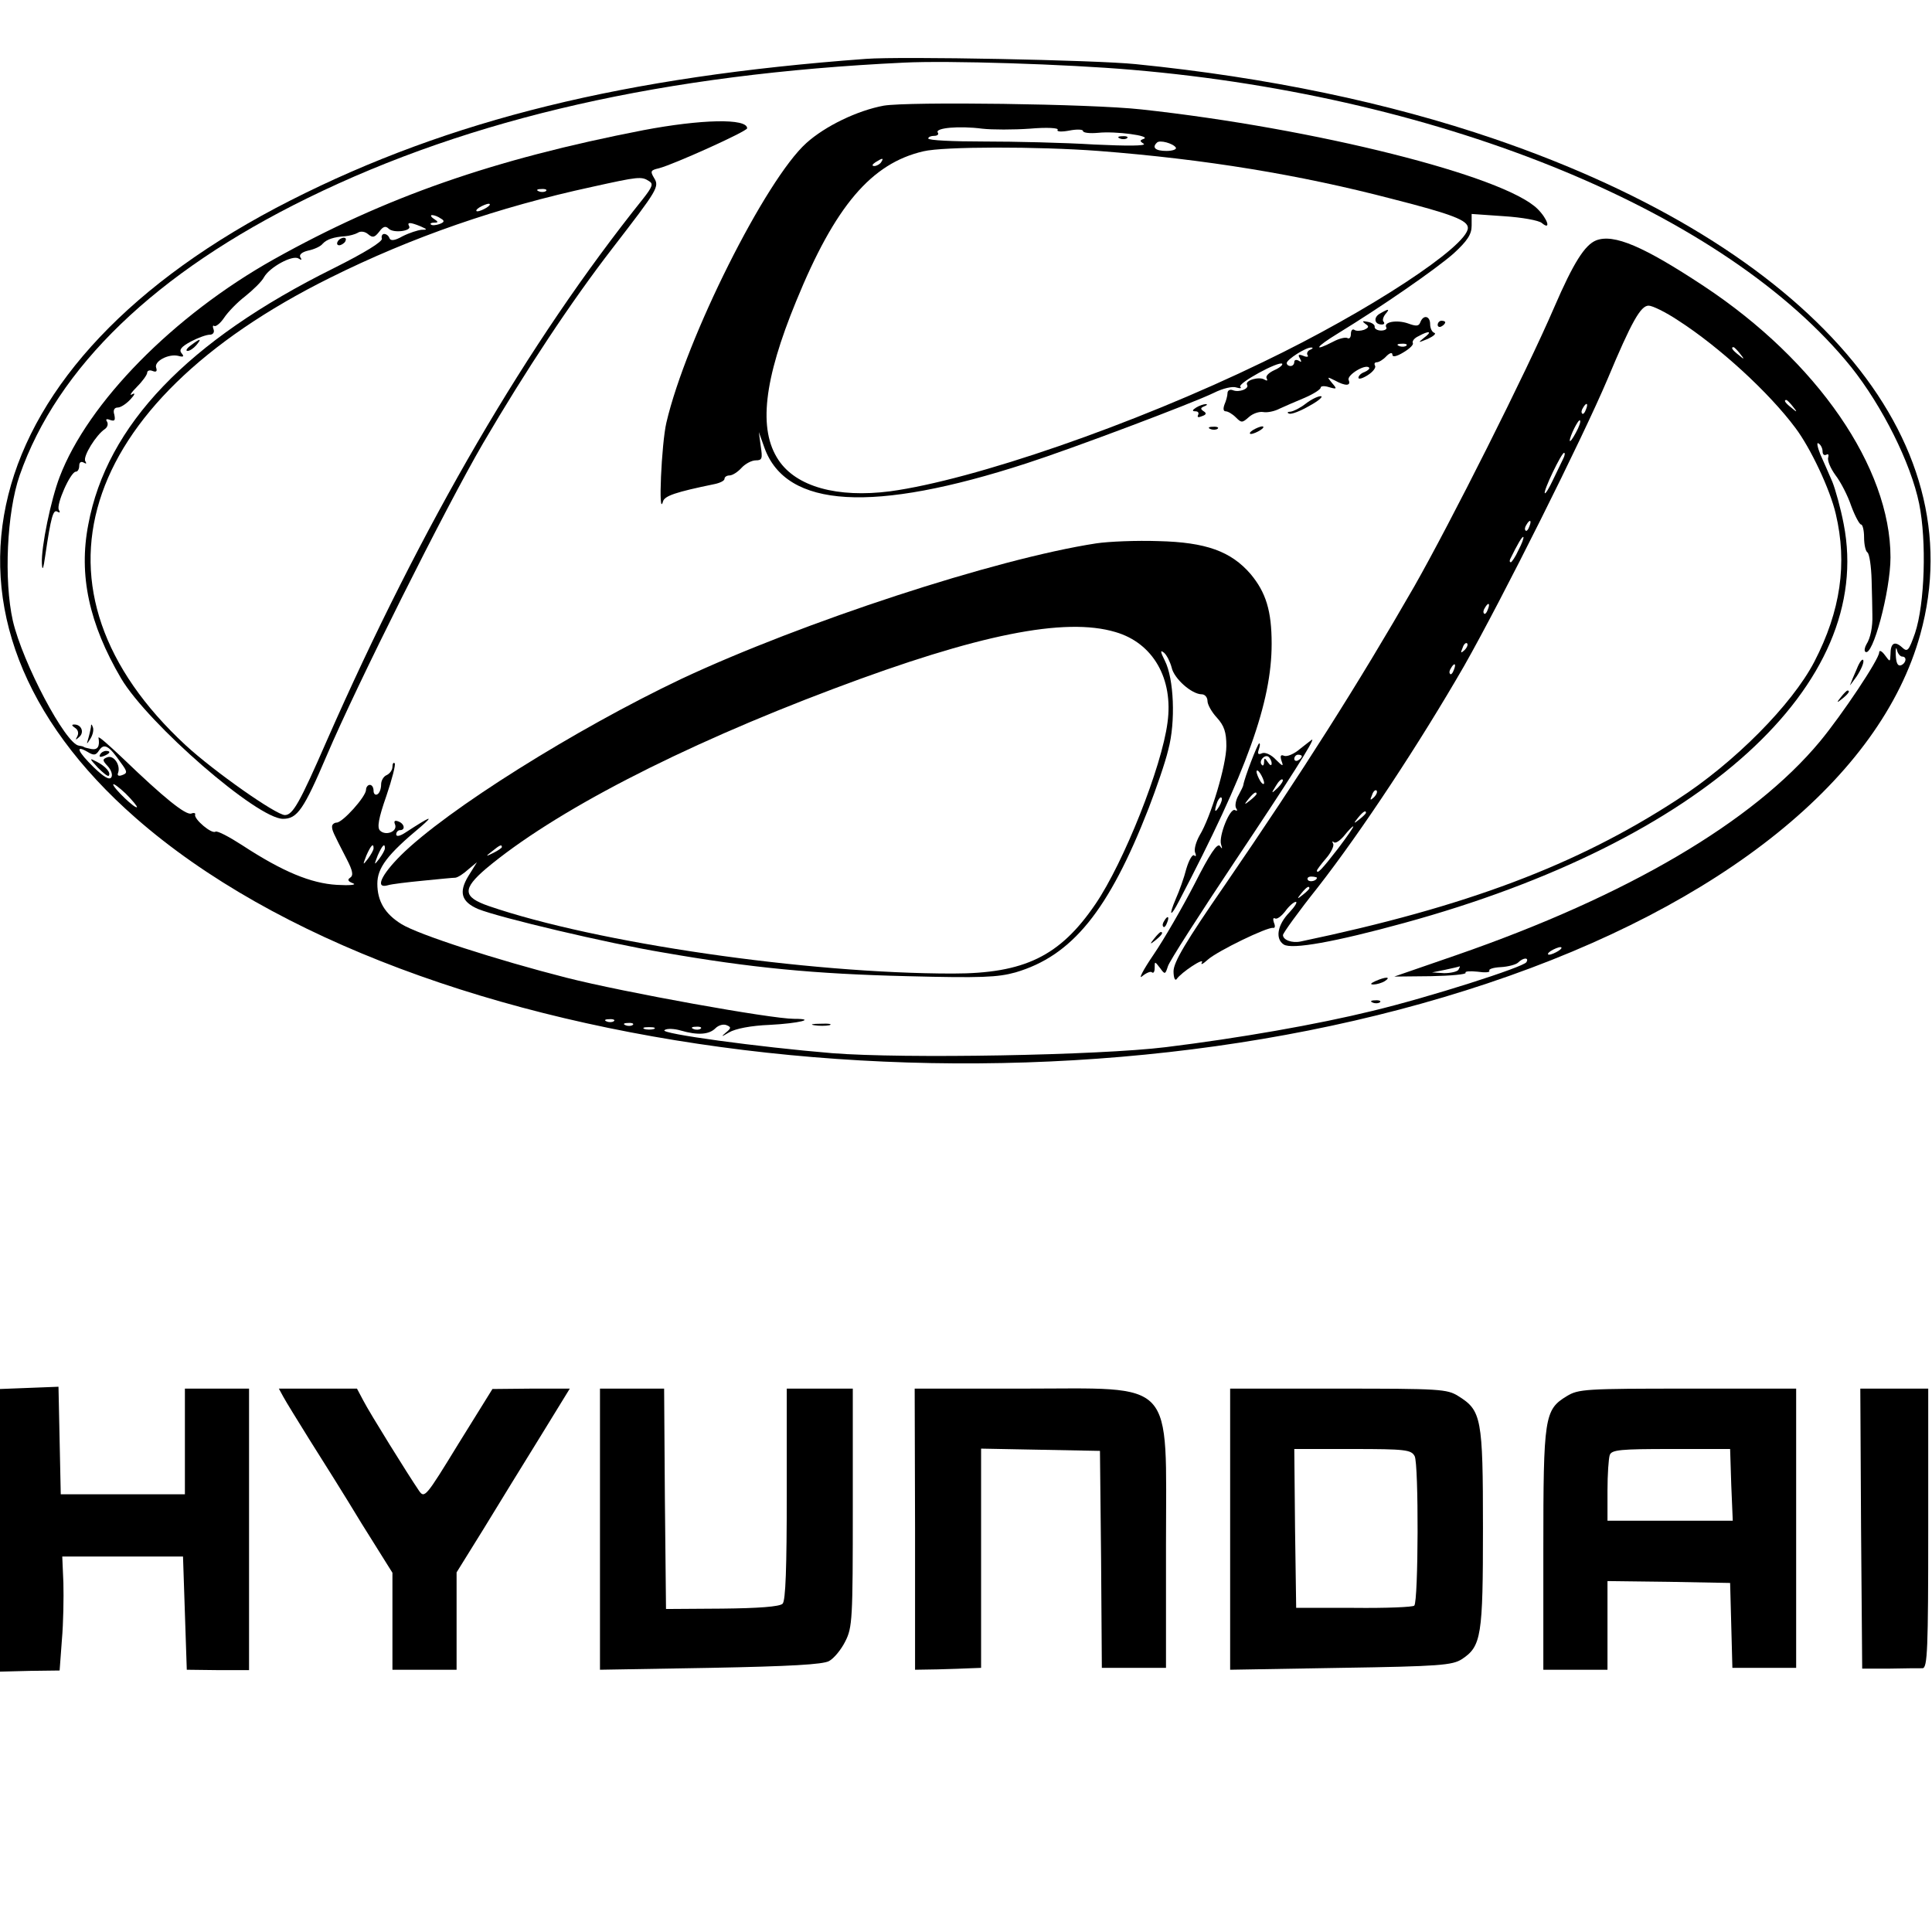 <?xml version="1.0" standalone="no"?>
<!DOCTYPE svg PUBLIC "-//W3C//DTD SVG 20010904//EN"
 "http://www.w3.org/TR/2001/REC-SVG-20010904/DTD/svg10.dtd">
<svg version="1.0" xmlns="http://www.w3.org/2000/svg"
 width="512pt" height="512pt" viewBox="0 0 512 512"
 preserveAspectRatio="xMidYMid meet">

<g transform="translate(0,512) scale(0.1,-0.1)"
fill="#000000" stroke="none">
<path d="M2295 4964 c-639 -47 -1103 -161 -1525 -375 -844 -428 -1014 -1108
-410 -1637 739 -647 2362 -846 3582 -438 623 208 1042 545 1147 925 144 520
-290 1026 -1129 1313 -281 96 -601 163 -950 198 -106 11 -622 21 -715 14z
m705 -29 c832 -71 1576 -379 1906 -788 82 -103 158 -254 180 -362 20 -99 15
-265 -11 -343 -17 -48 -20 -51 -35 -37 -19 17 -30 11 -30 -19 -1 -21 -1 -21
-15 -2 -8 11 -15 14 -15 7 0 -18 -99 -166 -157 -236 -177 -213 -510 -409 -963
-566 l-165 -57 97 1 c53 1 95 5 92 9 -3 4 12 5 31 3 20 -3 34 -2 32 2 -3 5 11
9 30 10 20 1 41 7 46 12 14 14 30 14 22 1 -8 -13 -258 -93 -408 -129 -147 -36
-352 -72 -547 -96 -178 -22 -696 -31 -885 -16 -193 16 -459 52 -444 61 6 5 26
4 43 -1 45 -13 75 -11 92 6 8 8 21 12 30 8 12 -5 12 -8 -3 -20 -13 -11 -11
-11 9 1 17 10 58 18 108 20 77 4 126 16 64 16 -60 0 -450 70 -603 109 -184 47
-392 114 -437 142 -44 27 -64 61 -64 107 0 42 26 77 115 151 37 32 26 28 -40
-15 -15 -10 -25 -12 -25 -5 0 6 5 11 10 11 15 0 12 17 -4 23 -10 4 -13 1 -9
-8 7 -19 -25 -31 -40 -16 -8 8 -4 32 17 92 15 44 25 83 22 86 -3 4 -6 -1 -6
-9 0 -9 -7 -18 -15 -22 -8 -3 -15 -14 -15 -25 0 -11 -4 -23 -10 -26 -5 -3 -10
1 -10 9 0 9 -4 16 -10 16 -5 0 -10 -6 -10 -13 0 -18 -62 -87 -78 -87 -6 0 -12
-5 -12 -10 0 -11 2 -15 39 -87 16 -31 18 -43 9 -49 -8 -5 -6 -10 8 -15 10 -4
-9 -6 -43 -4 -69 4 -144 35 -251 105 -34 22 -66 39 -71 36 -10 -7 -57 33 -54
45 2 4 -3 6 -10 3 -15 -5 -74 43 -180 145 -38 36 -67 62 -66 56 4 -23 -2 -33
-19 -30 -9 2 -18 4 -19 5 -2 2 -8 3 -14 4 -35 4 -149 219 -175 331 -24 107
-16 287 18 385 100 287 361 538 763 735 434 213 949 329 1580 359 118 6 431
-4 605 -19z m2041 -1555 c13 0 11 -17 -3 -23 -9 -3 -13 6 -14 27 -1 17 1 23 3
14 2 -10 9 -18 14 -18z m-4721 -281 c18 -24 18 -28 4 -33 -10 -4 -14 -1 -11 6
7 21 -12 48 -29 41 -13 -5 -13 -8 2 -24 9 -10 13 -23 9 -29 -5 -8 -20 1 -46
26 -43 42 -51 61 -18 42 18 -11 23 -10 32 4 13 19 26 12 57 -33z m43 -118 c-4
-6 -63 51 -63 60 0 4 15 -7 33 -24 18 -18 31 -34 30 -36z m627 -109 c0 -5 -7
-17 -15 -28 -14 -18 -14 -17 -4 9 12 27 19 34 19 19z m30 0 c0 -5 -7 -17 -15
-28 -14 -18 -14 -17 -4 9 12 27 19 34 19 19z m3110 -272 c-8 -5 -19 -10 -25
-10 -5 0 -3 5 5 10 8 5 20 10 25 10 6 0 3 -5 -5 -10z m-265 -50 c-3 -5 -21 -9
-38 -9 l-32 2 35 7 c19 4 36 8 38 9 2 0 0 -3 -3 -9z m-2238 -136 c-3 -3 -12
-4 -19 -1 -8 3 -5 6 6 6 11 1 17 -2 13 -5z m50 -10 c-3 -3 -12 -4 -19 -1 -8 3
-5 6 6 6 11 1 17 -2 13 -5z m56 -11 c-7 -2 -19 -2 -25 0 -7 3 -2 5 12 5 14 0
19 -2 13 -5z m124 1 c-3 -3 -12 -4 -19 -1 -8 3 -5 6 6 6 11 1 17 -2 13 -5z"/>
<path d="M2342 4840 c-70 -13 -155 -54 -205 -99 -108 -97 -319 -518 -371 -741
-13 -55 -22 -256 -9 -209 4 15 34 25 136 46 15 3 27 9 27 14 0 5 6 9 13 9 8 0
22 9 32 20 10 11 27 20 38 20 17 0 18 5 13 38 l-5 37 15 -42 c58 -160 288
-173 694 -41 121 39 442 160 497 187 24 12 50 18 60 14 10 -3 14 -2 10 2 -8 9
102 69 111 61 2 -3 -7 -11 -21 -17 -15 -7 -24 -16 -20 -22 3 -6 1 -7 -6 -3
-14 9 -53 -2 -46 -14 6 -10 -21 -21 -38 -14 -8 3 -14 -1 -14 -8 0 -7 -4 -21
-8 -30 -4 -11 -3 -18 3 -18 6 0 18 -7 27 -16 15 -15 17 -15 35 1 10 9 27 15
38 13 10 -2 30 2 43 9 13 6 43 19 67 29 23 10 42 22 42 27 0 4 10 5 22 1 21
-6 22 -5 8 11 -14 17 -13 17 7 7 29 -16 44 -15 37 1 -5 13 44 43 54 33 3 -3
-3 -8 -12 -12 -9 -3 -16 -10 -16 -15 0 -5 11 -2 25 7 14 9 22 20 19 25 -3 5
-1 9 5 9 5 0 17 7 25 16 9 9 16 11 16 4 0 -7 11 -5 29 6 17 10 28 21 25 25 -2
5 4 13 15 18 29 16 38 13 15 -4 -17 -14 -17 -14 10 -3 15 7 23 14 17 16 -6 2
-11 12 -11 23 0 22 -18 26 -26 5 -4 -11 -11 -11 -33 -3 -29 10 -66 4 -57 -11
2 -4 -4 -8 -14 -8 -10 0 -18 5 -17 10 1 5 -7 11 -18 13 -15 3 -16 2 -7 -5 11
-7 10 -10 -3 -16 -9 -3 -21 -4 -26 0 -5 3 -9 -2 -9 -11 0 -9 -4 -14 -9 -11 -5
3 -22 -1 -37 -9 -56 -29 -48 -15 11 21 119 73 259 170 307 212 37 34 48 51 48
74 l0 31 86 -6 c47 -3 92 -11 100 -18 25 -21 16 10 -11 37 -88 88 -591 214
-1050 264 -135 15 -617 21 -683 10z m387 -61 c46 4 77 2 74 -3 -4 -5 10 -6 31
-2 20 4 36 3 36 -1 0 -5 18 -7 40 -5 46 5 142 -8 121 -16 -11 -4 -11 -6 0 -13
8 -6 -45 -6 -131 -2 -80 5 -211 8 -293 8 -81 0 -147 3 -147 8 0 4 7 7 16 7 8
0 13 4 9 9 -7 12 56 18 118 10 26 -3 83 -3 126 0z m387 -50 c3 -5 -9 -9 -25
-9 -29 0 -39 9 -25 22 7 8 43 -2 50 -13z m-205 -9 c284 -22 533 -63 778 -127
161 -41 201 -57 201 -77 0 -48 -263 -221 -542 -355 -344 -167 -769 -313 -989
-343 -140 -18 -249 12 -296 83 -54 81 -39 212 47 421 103 252 199 365 337 397
54 13 304 13 464 1z m-576 -30 c-3 -5 -12 -10 -18 -10 -7 0 -6 4 3 10 19 12
23 12 15 0z m1392 -486 c-3 -3 -12 -4 -19 -1 -8 3 -5 6 6 6 11 1 17 -2 13 -5z
m-255 -11 c-6 -2 -10 -9 -7 -14 4 -5 -2 -6 -11 -2 -13 5 -15 3 -9 -7 5 -9 4
-11 -3 -6 -7 4 -12 2 -12 -3 0 -6 -4 -11 -10 -11 -5 0 -10 3 -10 8 0 9 51 42
65 41 6 0 4 -3 -3 -6z"/>
<path d="M2968 4753 c7 -3 16 -2 19 1 4 3 -2 6 -13 5 -11 0 -14 -3 -6 -6z"/>
<path d="M1705 4775 c-397 -77 -684 -177 -979 -342 -266 -149 -493 -380 -568
-577 -23 -60 -49 -185 -47 -229 1 -22 4 -15 9 21 15 102 21 123 32 116 7 -4 8
-2 4 5 -8 13 31 101 45 101 5 0 9 7 9 16 0 9 5 12 12 8 7 -4 8 -3 4 4 -7 12
29 70 52 85 7 5 9 13 6 19 -5 7 -2 9 8 5 12 -4 14 -1 11 14 -4 12 0 19 9 19 8
0 23 10 34 22 12 13 13 18 4 13 -8 -5 -3 4 13 20 15 15 27 32 27 37 0 6 7 8
14 5 10 -4 13 -1 10 8 -7 17 32 38 58 32 14 -4 17 -2 9 7 -7 9 -1 17 25 31 19
10 41 18 50 18 8 0 13 6 10 14 -3 8 -2 12 2 9 4 -2 16 7 26 22 10 15 35 41 56
57 21 17 44 39 50 51 15 26 75 59 91 49 8 -5 10 -4 5 3 -4 7 4 14 21 18 15 3
33 11 38 18 11 12 30 18 60 20 11 1 26 5 33 9 7 5 19 4 28 -4 12 -10 17 -8 29
7 10 14 17 16 25 8 13 -13 63 -6 54 7 -6 11 4 10 31 -1 18 -8 18 -9 2 -9 -10
-1 -32 -8 -50 -17 -21 -12 -32 -13 -35 -5 -2 6 -8 11 -14 11 -5 0 -8 -6 -6
-12 3 -8 -46 -38 -128 -79 -387 -192 -601 -416 -650 -679 -26 -134 2 -263 87
-408 72 -121 361 -372 429 -372 38 0 55 25 116 168 80 188 315 657 414 827
113 193 234 376 343 517 121 157 125 163 110 187 -10 17 -9 20 13 25 39 10
234 98 234 106 0 27 -122 24 -275 -5z m15 -135 c12 -7 9 -15 -16 -47 -306
-382 -586 -863 -838 -1436 -72 -165 -90 -197 -111 -197 -23 0 -187 115 -263
185 -444 411 -292 904 383 1239 217 108 445 187 695 241 122 27 130 28 150 15z
m-273 -26 c-3 -3 -12 -4 -19 -1 -8 3 -5 6 6 6 11 1 17 -2 13 -5z m-157 -44
c-8 -5 -19 -10 -25 -10 -5 0 -3 5 5 10 8 5 20 10 25 10 6 0 3 -5 -5 -10z
m-122 -29 c11 -6 10 -10 -4 -15 -9 -3 -19 -4 -22 -1 -3 3 1 5 9 5 11 0 11 2
-1 10 -8 5 -10 10 -5 10 6 0 16 -4 23 -9z"/>
<path d="M895 4480 c-3 -5 -2 -10 4 -10 5 0 13 5 16 10 3 6 2 10 -4 10 -5 0
-13 -4 -16 -10z"/>
<path d="M4230 4483 c-30 -12 -60 -59 -111 -177 -74 -172 -276 -573 -371 -740
-147 -256 -298 -494 -501 -790 -105 -152 -137 -206 -137 -230 0 -17 4 -26 8
-21 12 18 76 60 67 44 -4 -7 3 -4 16 8 26 23 158 87 173 84 5 -1 6 5 2 14 -3
9 -2 14 3 11 5 -3 17 6 27 19 10 14 23 25 28 25 5 0 -2 -12 -17 -28 -32 -33
-38 -70 -15 -85 21 -14 137 7 319 57 789 216 1248 632 1165 1057 -8 42 -22 92
-30 112 -9 21 -23 53 -32 73 -8 20 -10 33 -5 29 6 -3 11 -13 11 -21 0 -8 4
-12 10 -9 5 3 7 0 5 -7 -3 -8 6 -29 19 -47 14 -18 33 -55 42 -82 10 -27 22
-49 26 -49 4 0 8 -15 8 -34 0 -19 4 -37 9 -40 5 -4 10 -36 11 -74 1 -37 2 -78
2 -92 1 -31 -5 -61 -16 -78 -4 -7 -6 -16 -3 -19 19 -18 67 161 67 250 0 238
-194 520 -495 719 -159 105 -238 139 -285 121z m217 -212 c109 -70 241 -191
311 -285 40 -53 92 -163 107 -228 31 -131 13 -257 -57 -392 -59 -113 -211
-267 -363 -365 -267 -174 -559 -284 -998 -376 -23 -5 -47 4 -47 17 0 5 41 62
92 126 117 150 271 384 388 587 100 176 314 604 380 760 64 153 88 195 109
195 10 0 45 -17 78 -39z m164 -88 c13 -16 12 -17 -3 -4 -17 13 -22 21 -14 21
2 0 10 -8 17 -17z m140 -140 c13 -16 12 -17 -3 -4 -17 13 -22 21 -14 21 2 0
10 -8 17 -17z m-548 -8 c-3 -9 -8 -14 -10 -11 -3 3 -2 9 2 15 9 16 15 13 8 -4z
m-27 -62 c-8 -15 -15 -25 -16 -21 0 12 23 58 27 54 3 -2 -2 -17 -11 -33z m-34
-70 c-5 -10 -17 -35 -27 -56 -10 -21 -19 -36 -21 -34 -5 5 44 107 51 107 3 0
2 -8 -3 -17z m-89 -178 c-3 -9 -8 -14 -10 -11 -3 3 -2 9 2 15 9 16 15 13 8 -4z
m-29 -63 c-8 -18 -18 -32 -20 -32 -3 0 -4 3 -2 8 20 41 32 61 35 59 2 -2 -4
-18 -13 -35z m-81 -157 c-3 -9 -8 -14 -10 -11 -3 3 -2 9 2 15 9 16 15 13 8 -4z
m-62 -108 c-10 -9 -11 -8 -5 6 3 10 9 15 12 12 3 -3 0 -11 -7 -18z m-28 -52
c-3 -9 -8 -14 -10 -11 -3 3 -2 9 2 15 9 16 15 13 8 -4z m-212 -338 c-10 -9
-11 -8 -5 6 3 10 9 15 12 12 3 -3 0 -11 -7 -18z m-21 -41 c0 -2 -8 -10 -17
-17 -16 -13 -17 -12 -4 4 13 16 21 21 21 13z m-75 -96 c-41 -53 -55 -68 -55
-57 0 2 11 17 24 32 14 16 22 34 19 39 -3 6 -3 8 2 4 4 -4 16 4 27 17 11 14
22 25 24 25 3 0 -16 -27 -41 -60z m-55 -76 c0 -8 -19 -13 -24 -6 -3 5 1 9 9 9
8 0 15 -2 15 -3z m-20 -28 c0 -2 -8 -10 -17 -17 -16 -13 -17 -12 -4 4 13 16
21 21 21 13z"/>
<path d="M3657 4289 c-18 -10 -15 -29 5 -29 6 0 8 3 5 7 -4 3 -2 12 4 20 13
15 10 16 -14 2z"/>
<path d="M3810 4259 c0 -5 5 -7 10 -4 6 3 10 8 10 11 0 2 -4 4 -10 4 -5 0 -10
-5 -10 -11z"/>
<path d="M506 4205 c-11 -8 -15 -15 -9 -15 6 0 16 7 23 15 16 19 11 19 -14 0z"/>
<path d="M3460 4050 c-14 -11 -32 -20 -40 -21 -8 0 -10 -3 -4 -5 6 -3 31 7 55
21 24 13 37 25 29 25 -8 0 -26 -9 -40 -20z"/>
<path d="M3170 4040 c-11 -7 -11 -10 -2 -10 7 0 10 -4 7 -10 -3 -6 1 -7 10 -3
12 4 13 8 5 13 -9 6 -9 9 1 13 8 3 10 6 4 6 -5 0 -17 -4 -25 -9z"/>
<path d="M3208 3983 c7 -3 16 -2 19 1 4 3 -2 6 -13 5 -11 0 -14 -3 -6 -6z"/>
<path d="M3320 3980 c-8 -5 -10 -10 -5 -10 6 0 17 5 25 10 8 5 11 10 5 10 -5
0 -17 -5 -25 -10z"/>
<path d="M2905 3680 c-267 -41 -779 -209 -1099 -359 -282 -134 -622 -347 -744
-468 -52 -52 -69 -89 -34 -79 9 3 51 8 92 12 41 4 80 8 87 8 7 1 22 11 34 22
l23 19 -23 -37 c-26 -43 -18 -68 26 -87 57 -23 345 -91 489 -115 235 -41 401
-57 649 -63 196 -5 239 -3 286 10 150 44 247 163 353 435 20 52 44 121 52 155
20 74 15 189 -9 236 -12 24 -13 30 -2 21 7 -6 16 -24 20 -39 6 -29 53 -71 80
-71 8 0 15 -8 15 -18 0 -9 11 -29 25 -44 19 -21 25 -38 25 -75 0 -50 -41 -188
-71 -237 -9 -16 -15 -36 -12 -45 4 -9 2 -12 -2 -8 -5 4 -14 -12 -21 -35 -6
-24 -19 -60 -28 -80 -20 -47 -14 -50 9 -5 179 342 245 526 245 681 0 87 -15
136 -56 185 -52 60 -118 84 -244 87 -58 2 -132 -1 -165 -6z m51 -235 c100 -29
154 -124 138 -240 -15 -117 -116 -371 -191 -481 -94 -138 -188 -184 -378 -184
-387 0 -945 81 -1230 179 -69 24 -70 45 -7 99 179 150 510 322 922 477 382
144 612 190 746 150z m275 -462 c-12 -20 -14 -14 -5 12 4 9 9 14 11 11 3 -2 0
-13 -6 -23z m-1901 -108 c0 -2 -10 -9 -22 -15 -22 -11 -22 -10 -4 4 21 17 26
19 26 11z"/>
<path d="M4921 3348 c-8 -18 -16 -37 -18 -43 -3 -5 5 5 17 22 12 18 20 37 18
43 -2 6 -10 -4 -17 -22z"/>
<path d="M4879 3273 c-13 -16 -12 -17 4 -4 16 13 21 21 13 21 -2 0 -10 -8 -17
-17z"/>
<path d="M199 3191 c8 -5 10 -14 6 -22 -6 -11 -5 -11 5 -2 14 12 6 33 -13 33
-8 0 -7 -3 2 -9z"/>
<path d="M241 3193 c-1 -6 -4 -20 -7 -30 -5 -17 -5 -17 6 0 6 10 9 23 6 30 -3
9 -5 9 -5 0z"/>
<path d="M3446 3136 c-16 -14 -35 -22 -43 -19 -9 4 -11 0 -7 -13 6 -16 4 -16
-15 3 -12 13 -28 20 -36 17 -11 -5 -13 -2 -9 10 3 9 4 16 1 16 -4 0 -39 -91
-42 -110 0 -3 -6 -15 -13 -28 -7 -12 -10 -28 -6 -34 4 -6 3 -8 -3 -5 -13 8
-44 -69 -37 -91 4 -12 3 -13 -3 -4 -7 9 -27 -21 -67 -100 -32 -62 -81 -147
-109 -188 -28 -41 -41 -67 -30 -57 11 9 23 14 26 10 4 -3 7 2 7 12 0 18 0 18
14 0 13 -18 14 -18 21 4 3 12 84 138 178 279 143 214 213 324 204 322 -1 -1
-15 -11 -31 -24z m-76 -39 c0 -7 -4 -6 -10 3 -8 12 -10 12 -10 1 0 -8 -3 -12
-6 -8 -9 9 6 28 17 22 5 -4 9 -12 9 -18z m80 19 c0 -3 -4 -8 -10 -11 -5 -3
-10 -1 -10 4 0 6 5 11 10 11 6 0 10 -2 10 -4z m-100 -71 c0 -5 -5 -3 -10 5 -5
8 -10 20 -10 25 0 6 5 3 10 -5 5 -8 10 -19 10 -25z m36 -13 c-17 -16 -18 -16
-5 5 7 12 15 20 18 17 3 -2 -3 -12 -13 -22z m-56 -16 c0 -2 -8 -10 -17 -17
-16 -13 -17 -12 -4 4 13 16 21 21 21 13z"/>
<path d="M3085 2679 c-4 -6 -5 -12 -2 -15 2 -3 7 2 10 11 7 17 1 20 -8 4z"/>
<path d="M3059 2633 c-13 -16 -12 -17 4 -4 16 13 21 21 13 21 -2 0 -10 -8 -17
-17z"/>
<path d="M3645 2520 c-13 -6 -15 -9 -5 -9 8 0 22 4 30 9 18 12 2 12 -25 0z"/>
<path d="M3638 2463 c7 -3 16 -2 19 1 4 3 -2 6 -13 5 -11 0 -14 -3 -6 -6z"/>
<path d="M2158 2403 c12 -2 30 -2 40 0 9 3 -1 5 -23 4 -22 0 -30 -2 -17 -4z"/>
<path d="M265 3120 c-3 -6 1 -7 9 -4 18 7 21 14 7 14 -6 0 -13 -4 -16 -10z"/>
<path d="M259 3086 c14 -14 26 -24 29 -22 7 8 -8 25 -31 37 -21 11 -21 10 2
-15z"/>
<path d="M78 1442 l-78 -3 0 -374 0 -375 79 2 79 1 6 81 c4 45 5 113 4 151
l-3 70 160 0 160 0 5 -150 5 -150 83 -1 82 0 0 373 0 373 -85 0 -85 0 0 -140
0 -140 -165 0 -164 0 -3 143 -3 142 -77 -3z"/>
<path d="M751 1418 c7 -13 38 -63 69 -113 31 -49 94 -149 138 -222 l82 -131 0
-129 0 -128 85 0 85 0 0 129 0 129 72 116 c39 64 106 173 150 244 l78 127
-102 0 -103 -1 -90 -145 c-87 -142 -90 -146 -105 -124 -28 41 -130 205 -147
238 l-17 32 -103 0 -104 0 12 -22z"/>
<path d="M1590 1068 l0 -373 292 5 c212 4 299 9 315 18 13 7 32 30 43 52 19
37 20 59 20 355 l0 315 -87 0 -88 0 0 -280 c0 -194 -3 -282 -11 -290 -8 -8
-65 -12 -160 -13 l-149 -1 -3 292 -2 292 -85 0 -85 0 0 -372z"/>
<path d="M2425 1068 l0 -373 60 1 c33 1 72 2 88 3 l27 1 0 290 0 291 158 -3
157 -3 3 -287 2 -288 85 0 85 0 0 326 c0 447 30 414 -382 414 l-284 0 1 -372z"/>
<path d="M3260 1068 l0 -373 293 5 c262 4 296 7 321 23 52 34 56 62 56 348 0
291 -4 311 -65 349 -30 19 -49 20 -319 20 l-286 0 0 -372z m489 193 c11 -20
10 -385 -1 -396 -3 -4 -75 -7 -160 -6 l-153 0 -3 210 -2 211 154 0 c141 0 156
-2 165 -19z"/>
<path d="M4152 1420 c-59 -36 -62 -54 -62 -407 l0 -318 85 0 85 0 0 118 0 117
163 -2 162 -3 3 -112 3 -113 84 0 85 0 0 370 0 370 -287 0 c-271 0 -290 -1
-321 -20z m436 -235 l4 -95 -166 0 -166 0 0 79 c0 44 3 86 6 95 5 14 29 16
163 16 l156 0 3 -95z"/>
<path d="M4932 1069 l3 -371 73 0 c39 1 79 1 87 1 13 1 15 49 15 371 l0 370
-90 0 -90 0 2 -371z"/>
</g>
</svg>
